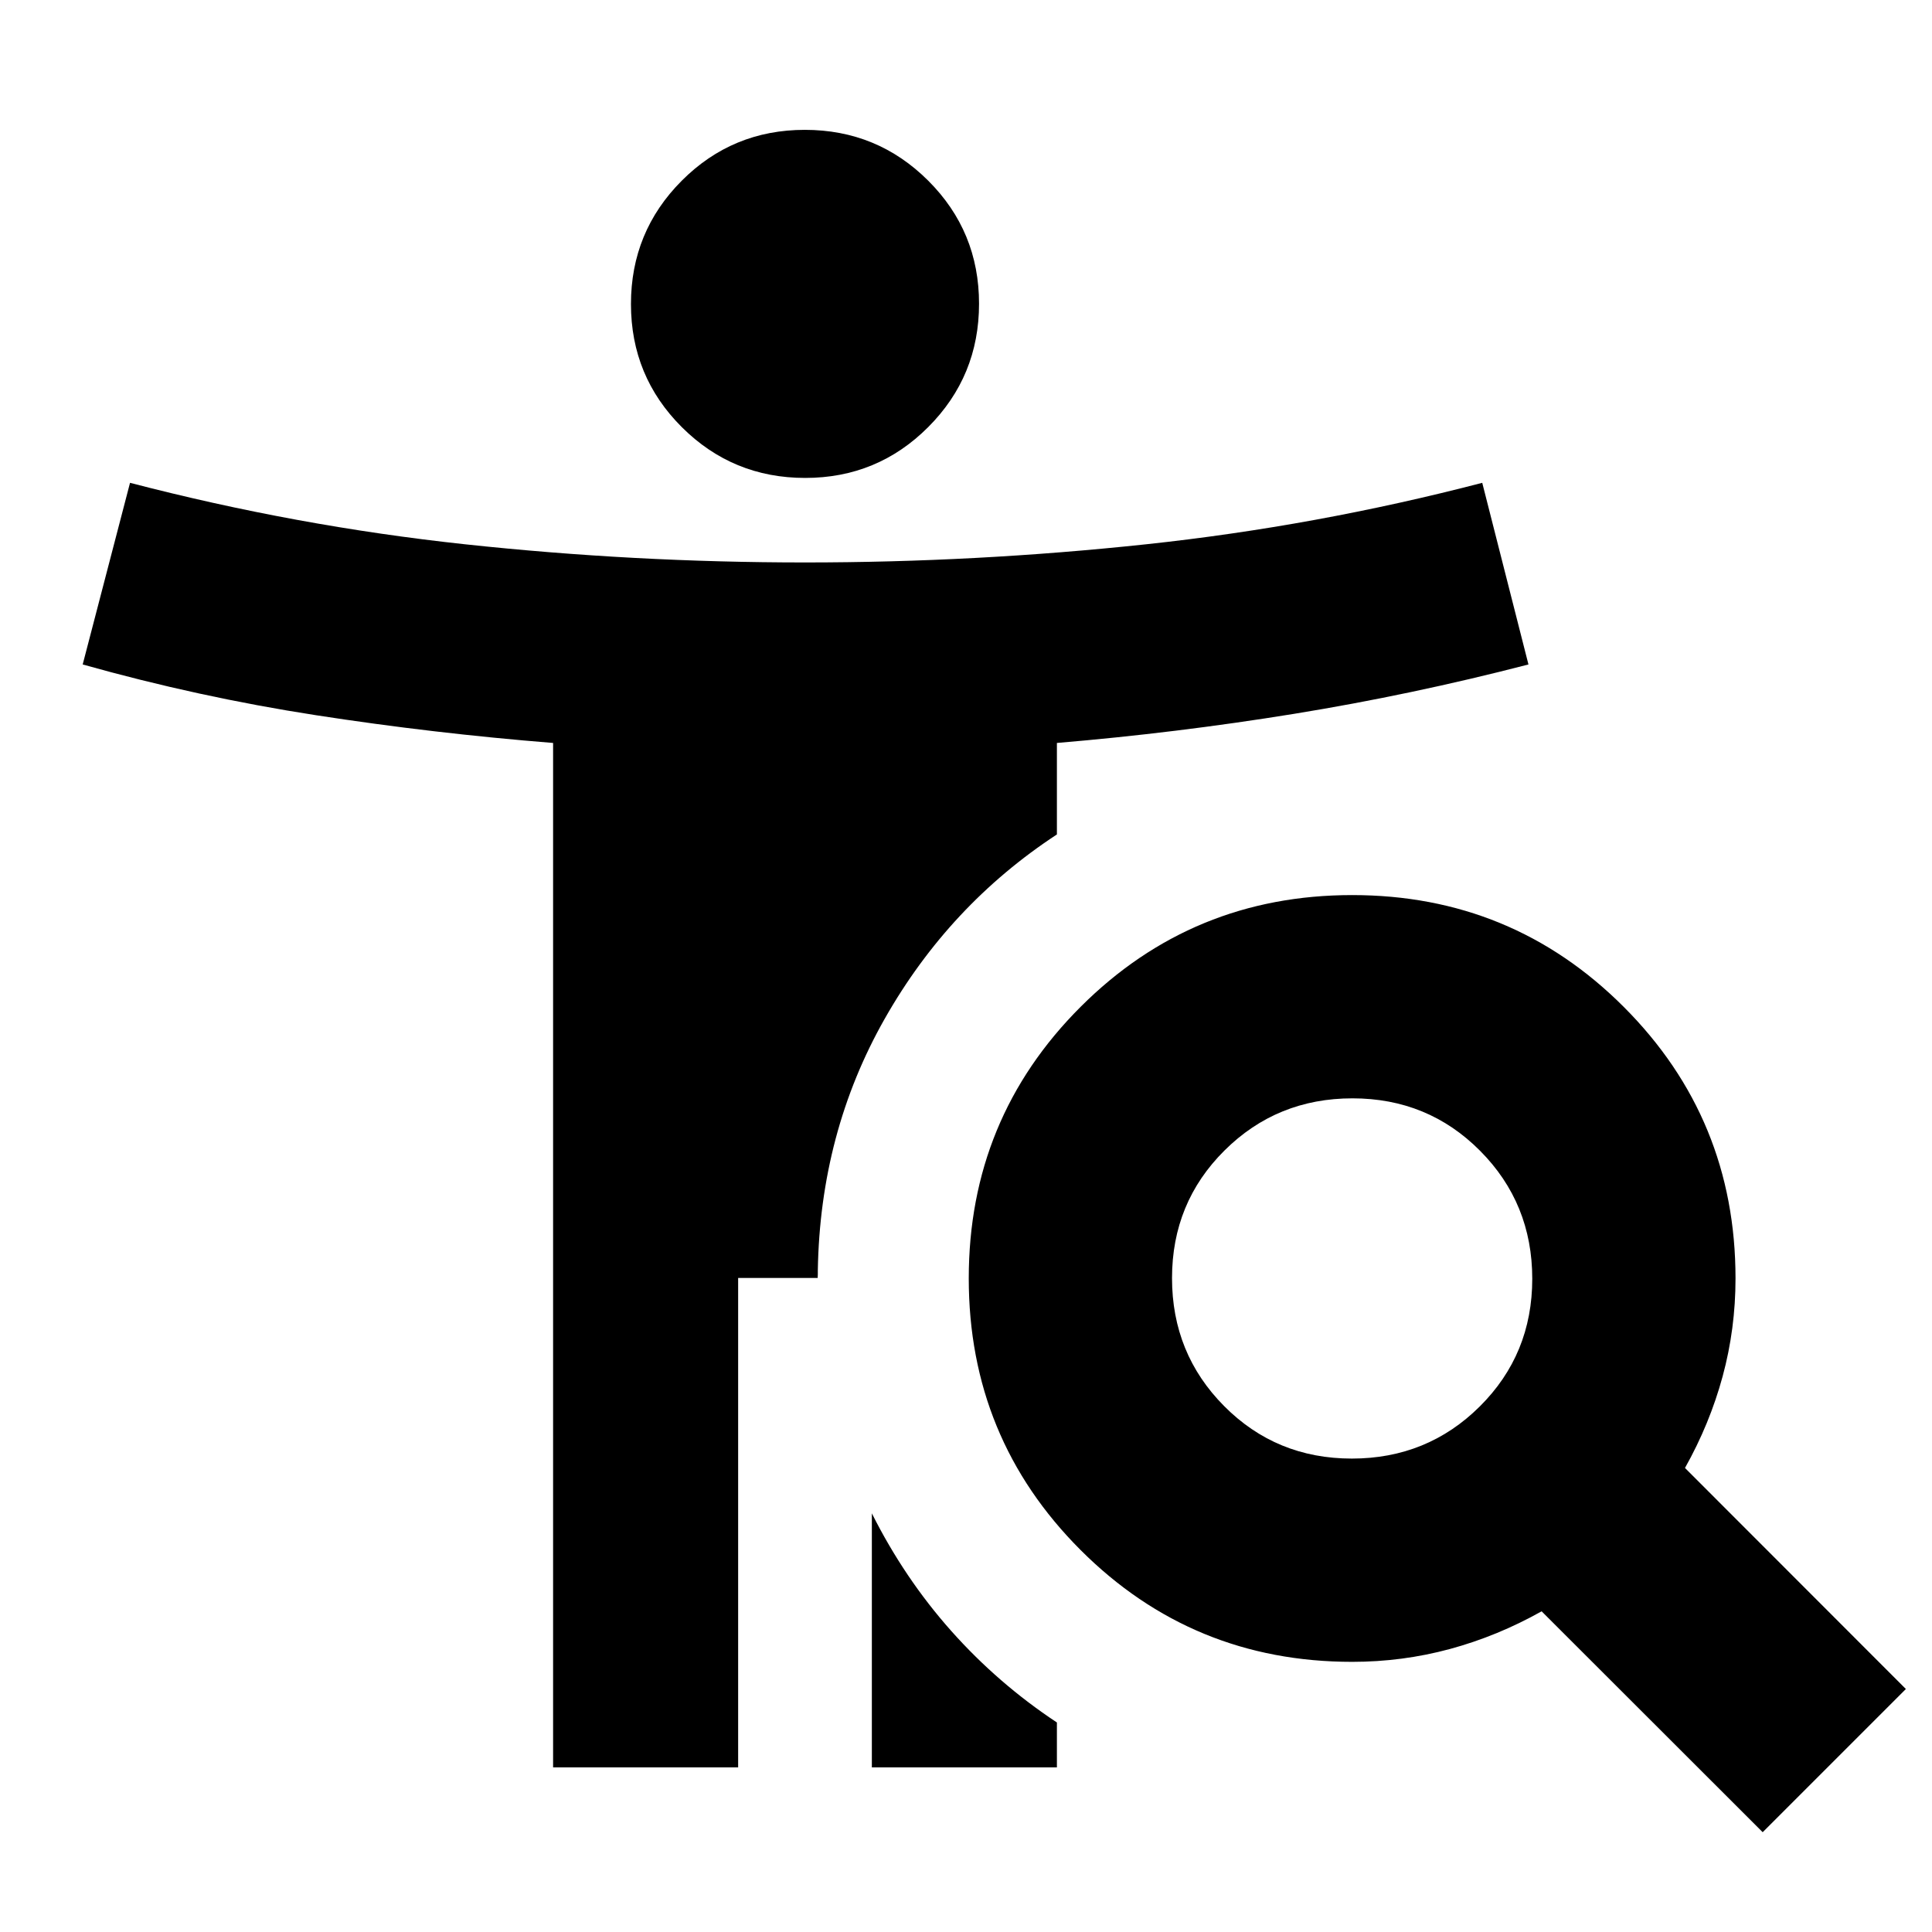 <svg xmlns="http://www.w3.org/2000/svg" height="24" viewBox="0 -960 960 960" width="24"><path d="M400.08-722.52q-35.97 0-61.27-25.22-25.29-25.22-25.29-61.19 0-35.96 25.22-61.26 25.22-25.29 61.18-25.29 35.97 0 61.27 25.22 25.29 25.22 25.29 61.18 0 35.97-25.22 61.26-25.22 25.3-61.18 25.3ZM671.7-235.24q37.52 0 63.59-25.9 26.08-25.91 26.08-63.43 0-37.52-25.91-63.59-25.9-26.08-63.42-26.08t-63.59 25.91q-26.08 25.9-26.08 63.42t25.91 63.6q25.9 26.07 63.42 26.07ZM875.87-49.59 766.02-159.35q-21.91 12.31-45.51 18.71-23.59 6.4-48.64 6.4-79.38 0-134.94-55.57t-55.56-134.96q0-79.39 55.57-134.93 55.57-55.54 134.96-55.54 79.39 0 134.93 55.56 55.54 55.57 55.54 134.94 0 25.05-6.4 48.64-6.4 23.6-18.71 45.52l109.76 109.84-71.15 71.15ZM433.22-81.78v-126.24q16.19 32.28 39.46 58.44 23.28 26.15 52.49 45.47v22.33h-91.95Zm-158.39 0v-509.05q-59.42-4.75-117.85-13.79-58.44-9.04-115.89-25.21l23.52-90.26q82.56 21.5 166.44 30.54 83.88 9.03 168.95 9.03t169.51-9.03q84.45-9.04 167.01-30.54l22.96 90.26q-58.02 15.04-116.46 24.53-58.43 9.48-117.85 14.47v45.46q-53.52 35.07-85.59 91.64-32.08 56.58-33.21 125.03v1.85q0 .93-.07 1.85h-39.52v243.22h-91.95Z"/></svg>